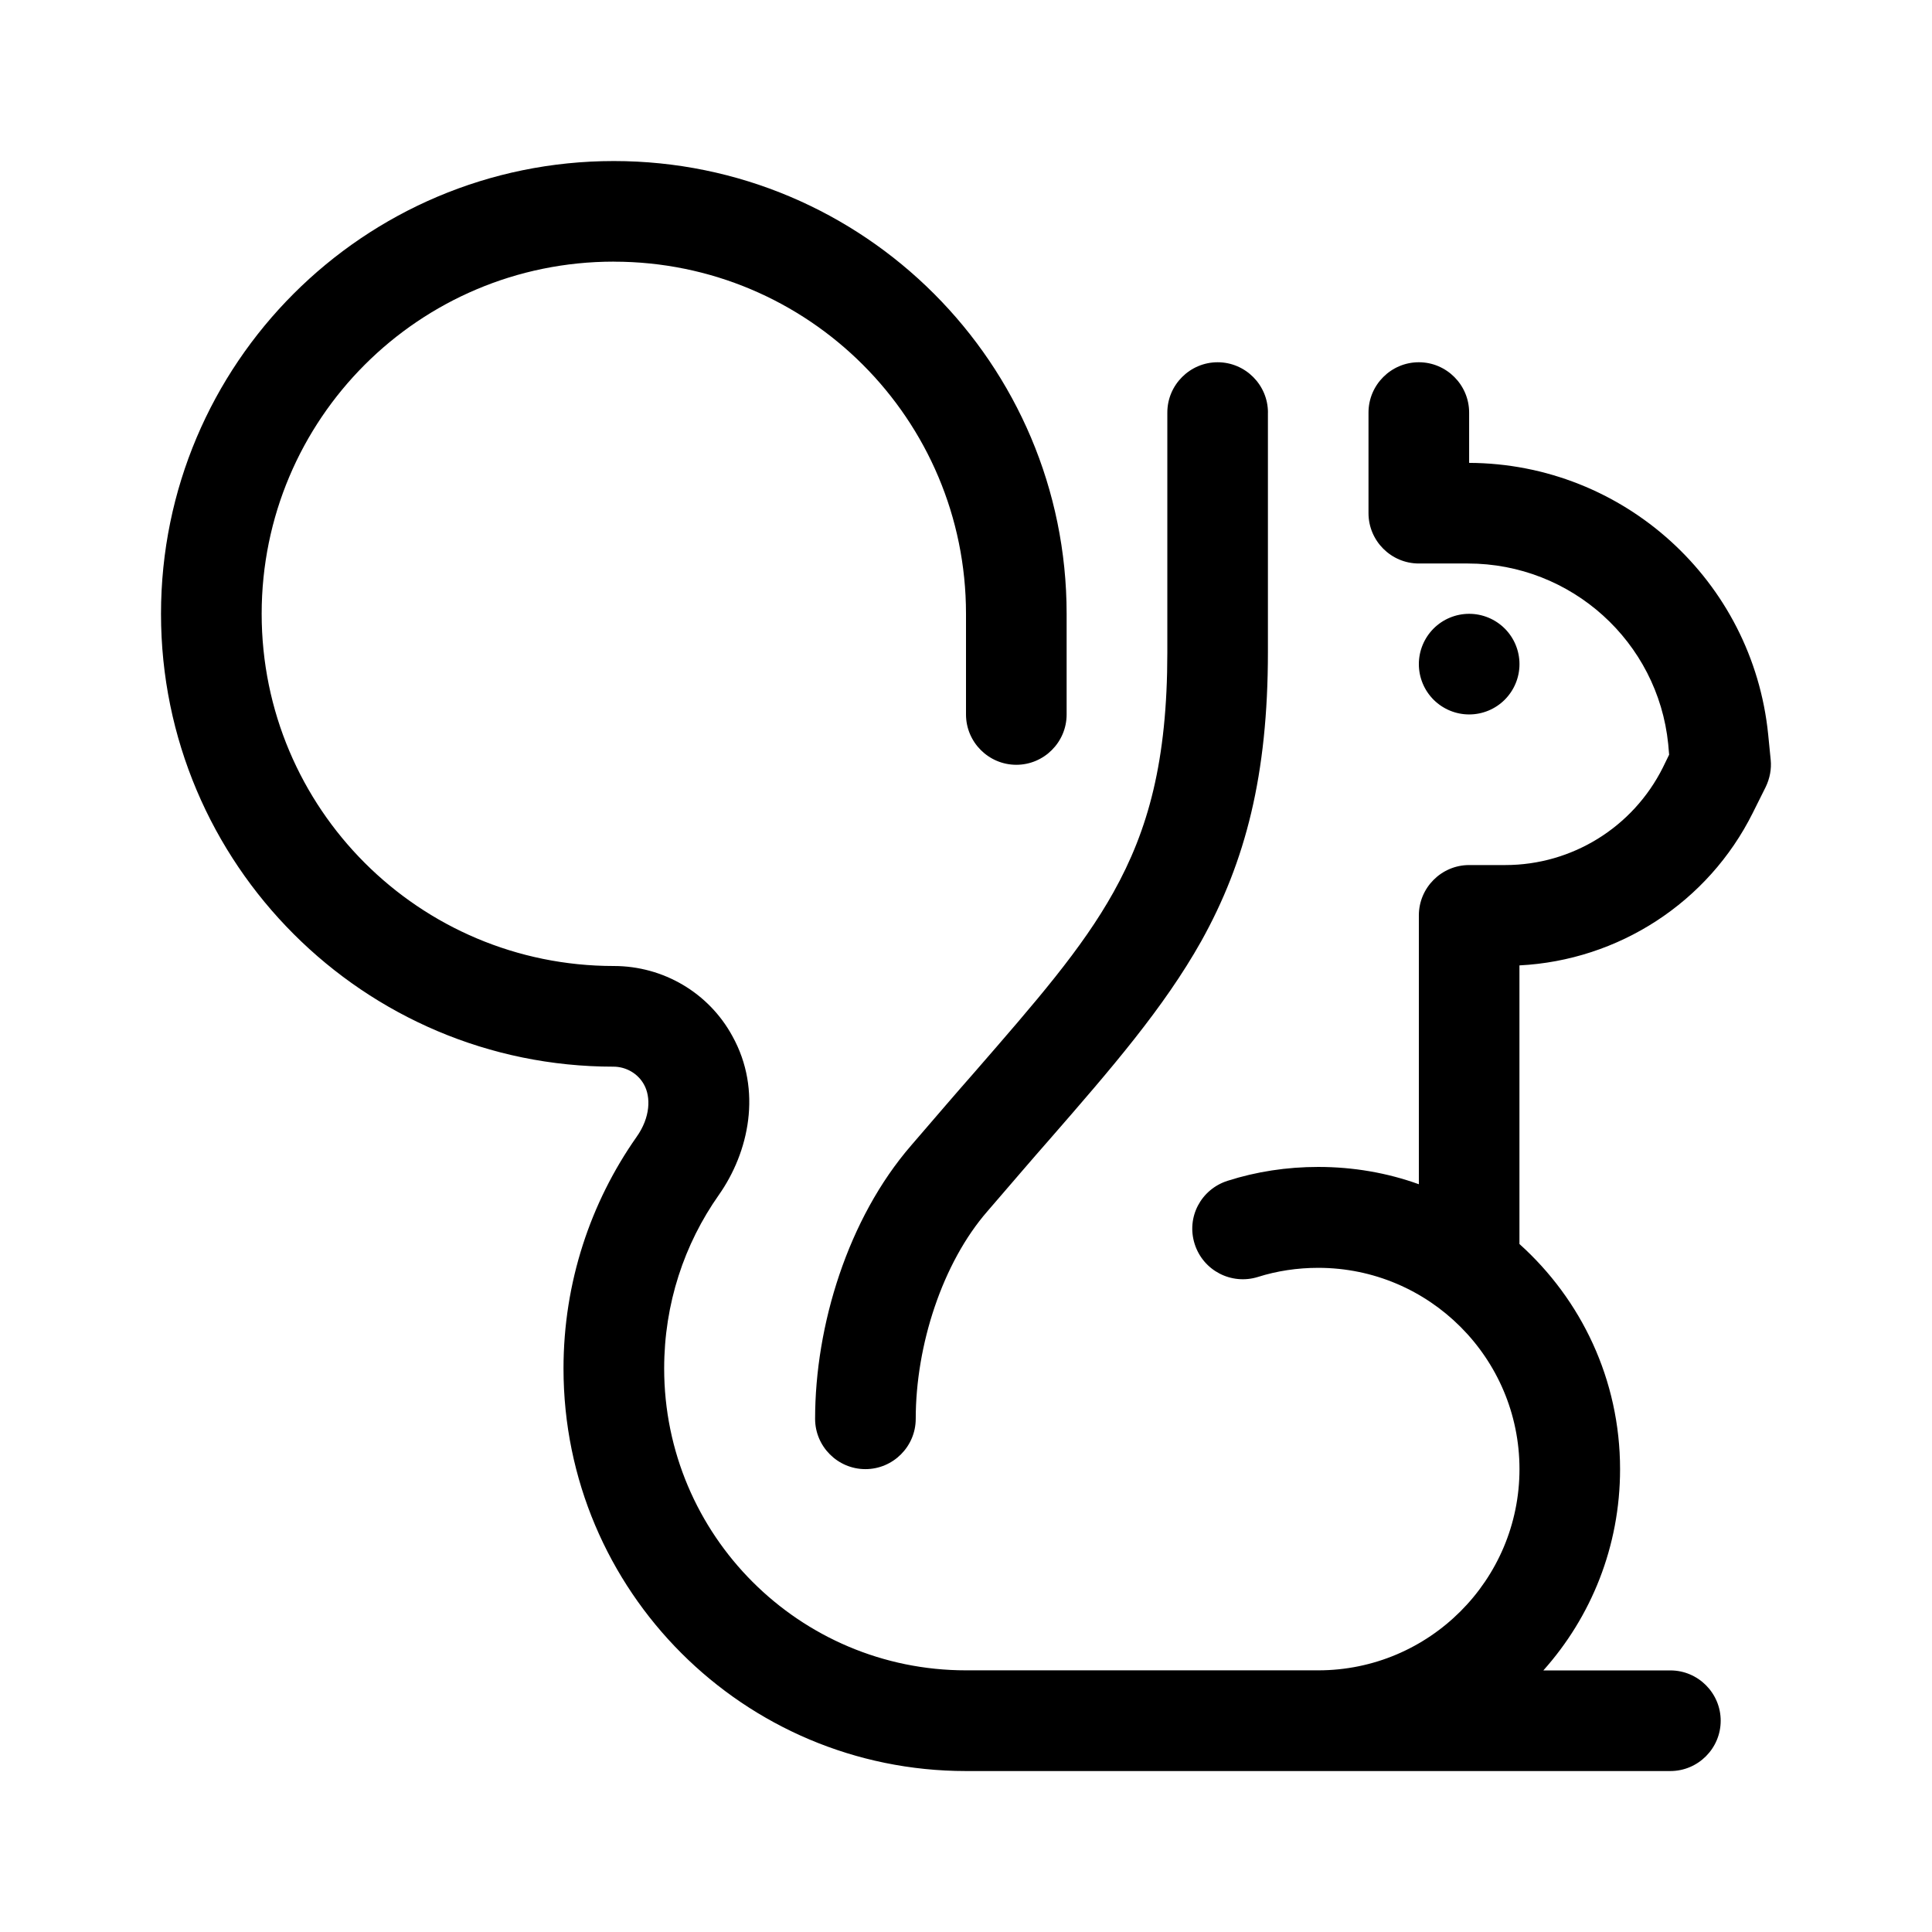 <svg viewBox="0 0 48 48" xmlns="http://www.w3.org/2000/svg"><path d="m15.251 6.5c-4.836 0-8.75 3.914-8.75 8.75s3.914 8.75 8.75 8.75c1.227 0 2.359.664 2.945 1.742.75 1.351.406 2.891-.336 3.945-.859 1.219-1.359 2.703-1.359 4.312 0 4.141 3.359 7.5 7.5 7.5h8.75c2.758 0 5-2.242 5-5s-2.242-5-5-5c-.523 0-1.031.078-1.5.227-.656.203-1.359-.156-1.57-.82-.211-.664.156-1.359.82-1.57.711-.227 1.469-.344 2.25-.344.875 0 1.719.148 2.5.43v-6.68c0-.688.562-1.25 1.25-1.25h.898c1.656 0 3.172-.938 3.914-2.422l.156-.32-.023-.266c-.258-2.539-2.406-4.484-4.977-4.484h-1.219c-.688 0-1.25-.562-1.25-1.25v-2.5c0-.688.562-1.25 1.25-1.25s1.25.562 1.25 1.25v1.25c3.836.016 7.047 2.93 7.43 6.75l.062.625c.024.234-.023.469-.125.68l-.32.641c-1.109 2.227-3.336 3.664-5.797 3.789v6.922c1.531 1.375 2.5 3.367 2.5 5.594 0 1.922-.719 3.672-1.906 5h3.156c.688 0 1.25.562 1.25 1.25s-.562 1.25-1.25 1.25h-8.75-8.75c-5.523 0-10-4.477-10-10 0-2.141.672-4.125 1.812-5.75.352-.492.359-1 .188-1.305-.148-.273-.445-.445-.758-.445-6.203 0-11.242-5.039-11.242-11.25 0-6.211 5.039-11.25 11.25-11.25 6.211 0 11.25 5.039 11.25 11.25v2.5c0 .688-.562 1.25-1.25 1.25s-1.25-.562-1.25-1.25v-2.5c0-4.836-3.914-8.75-8.75-8.75zm16.25 3.75v5.953c0 3.047-.555 5.203-1.656 7.18-.93 1.656-2.234 3.164-3.766 4.922-.219.25-.445.508-.672.773l-.875 1.016c-1.117 1.281-1.781 3.328-1.781 5.156 0 .688-.562 1.25-1.25 1.25s-1.25-.562-1.25-1.25c0-2.312.812-4.977 2.391-6.797l.875-1.016c.234-.273.461-.531.68-.781 1.555-1.789 2.68-3.078 3.469-4.492.859-1.539 1.336-3.25 1.336-5.953v-5.961c0-.688.562-1.25 1.25-1.25s1.25.562 1.25 1.25zm5 5c.332 0 .649.132.884.366.234.234.366.552.366.884s-.132.649-.366.884c-.234.234-.552.366-.884.366-.332 0-.649-.132-.884-.366-.234-.234-.366-.552-.366-.884s.132-.649.366-.884c.234-.234.552-.366.884-.366z"/></svg>